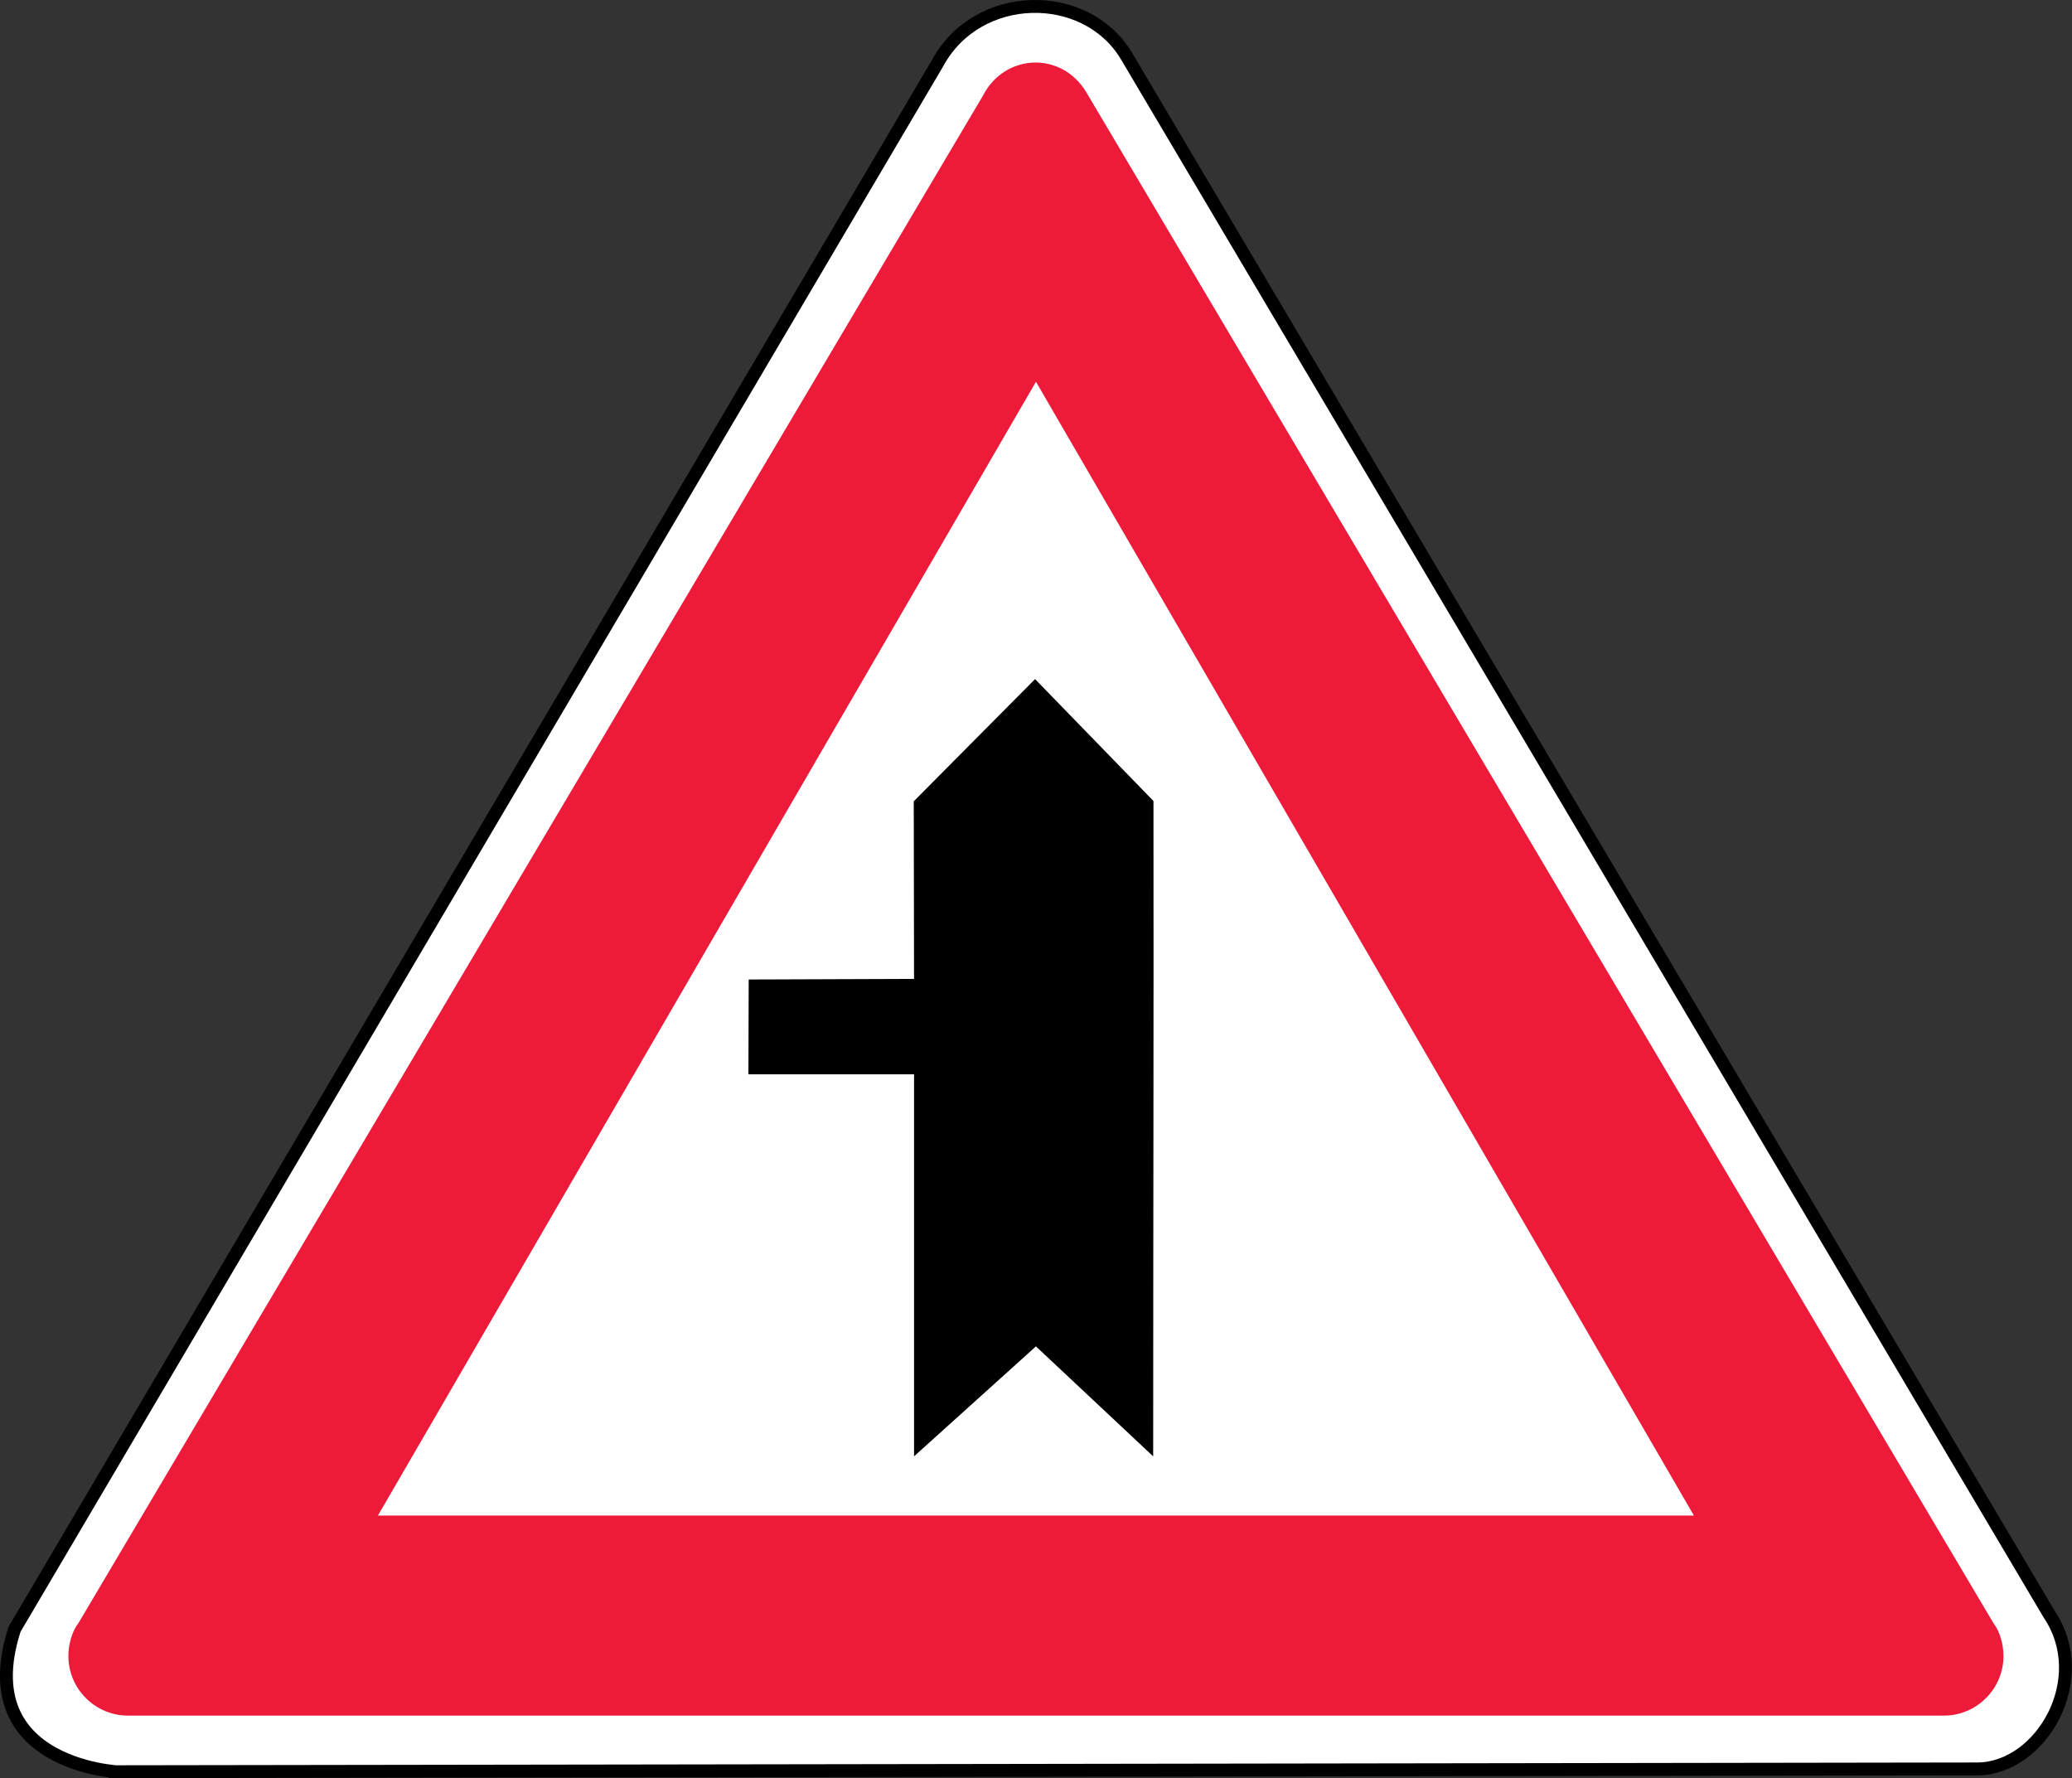<?xml version="1.0" encoding="UTF-8" standalone="no"?>
<!-- Created with Inkscape (http://www.inkscape.org/) -->

<svg
   xmlns:dc="http://purl.org/dc/elements/1.1/"
   xmlns:cc="http://creativecommons.org/ns#"
   xmlns:rdf="http://www.w3.org/1999/02/22-rdf-syntax-ns#"
   xmlns:svg="http://www.w3.org/2000/svg"
   xmlns="http://www.w3.org/2000/svg"
   xmlns:sodipodi="http://sodipodi.sourceforge.net/DTD/sodipodi-0.dtd"
   xmlns:inkscape="http://www.inkscape.org/namespaces/inkscape"
   width="195mm"
   height="167.326mm"
   viewBox="0 0 195 167.326"
   version="1.1"
   id="svg3845"
   inkscape:version="0.92.3 (2405546, 2018-03-11)"
   sodipodi:docname="Latvia_road_sign_205.svg">
  <rect x="0" y="0" width="195" height="167.326" fill="#333333" stroke="none"/>
  <defs
     id="defs3839" />
  <sodipodi:namedview
     id="base"
     pagecolor="#ffffff"
     bordercolor="#666666"
     borderopacity="1.0"
     inkscape:pageopacity="0.0"
     inkscape:pageshadow="2"
     inkscape:zoom="0.35"
     inkscape:cx="-937.59631"
     inkscape:cy="-258.60911"
     inkscape:document-units="mm"
     inkscape:current-layer="layer1"
     showgrid="false"
     inkscape:window-width="1920"
     inkscape:window-height="1027"
     inkscape:window-x="-8"
     inkscape:window-y="-8"
     inkscape:window-maximized="1" />
  <g
     inkscape:label="Layer 1"
     inkscape:groupmode="layer"
     id="layer1"
     transform="translate(163.271,820.06)">
    <path
       d="m -57.285,-814.837 86.85,146.647 c 4.156,6.136 -0.729,14.54 -6.718,14.586 l -175.885,0.264 c 3.986,-0.041 -13.433,0.703 -8.857,-13.418 l 86.859,-147.357 c 3.764,-6.948 13.932,-7.04 17.751,-0.722 z"
       style="fill:#ffffff;fill-opacity:1;stroke:#000000;stroke-width:1.212;stroke-linecap:butt;stroke-linejoin:miter;stroke-miterlimit:22.926;stroke-dasharray:none;stroke-opacity:1"
       id="path4807"
       inkscape:connector-curvature="0" />
    <path
       d="m -61.012,-811.336 85.359,144.032 c 0.541,0.681 0.933,1.893 0.933,3.073 0,3.09 -2.52,5.61 -5.61,5.61 -0.069,0 -0.157,0 -0.221,0 H -151.097 c 0.028,0 -0.069,0 -0.128,0 -3.09,0 -5.61,-2.52 -5.61,-5.61 0,-1.18 0.392,-2.392 0.933,-3.073 l 85.131,-143.739 c 2.036,-4.001 7.43,-4.243 9.759,-0.293 z m 57.161,133.892 H -127.706 l 61.932,-106.692 61.923,106.692"
       style="fill:#ed1a3a;fill-opacity:1;fill-rule:evenodd;stroke:none;stroke-width:2.423"
       id="path4803"
       inkscape:connector-curvature="0" />
    <path
       d="m -54.743,-683.022 c 0,-20.526 0.055,-41.164 0.027,-61.663 l -11.143,-11.472 -11.417,11.499 0.027,16.714 -15.561,0.055 -0.027,8.92 h 15.59 v 35.949 l 11.47,-10.345 11.031,10.345"
       style="fill:#000000;fill-opacity:1;fill-rule:evenodd;stroke:none;stroke-width:2.423"
       id="path4805"
       inkscape:connector-curvature="0" />
  </g>
</svg>
